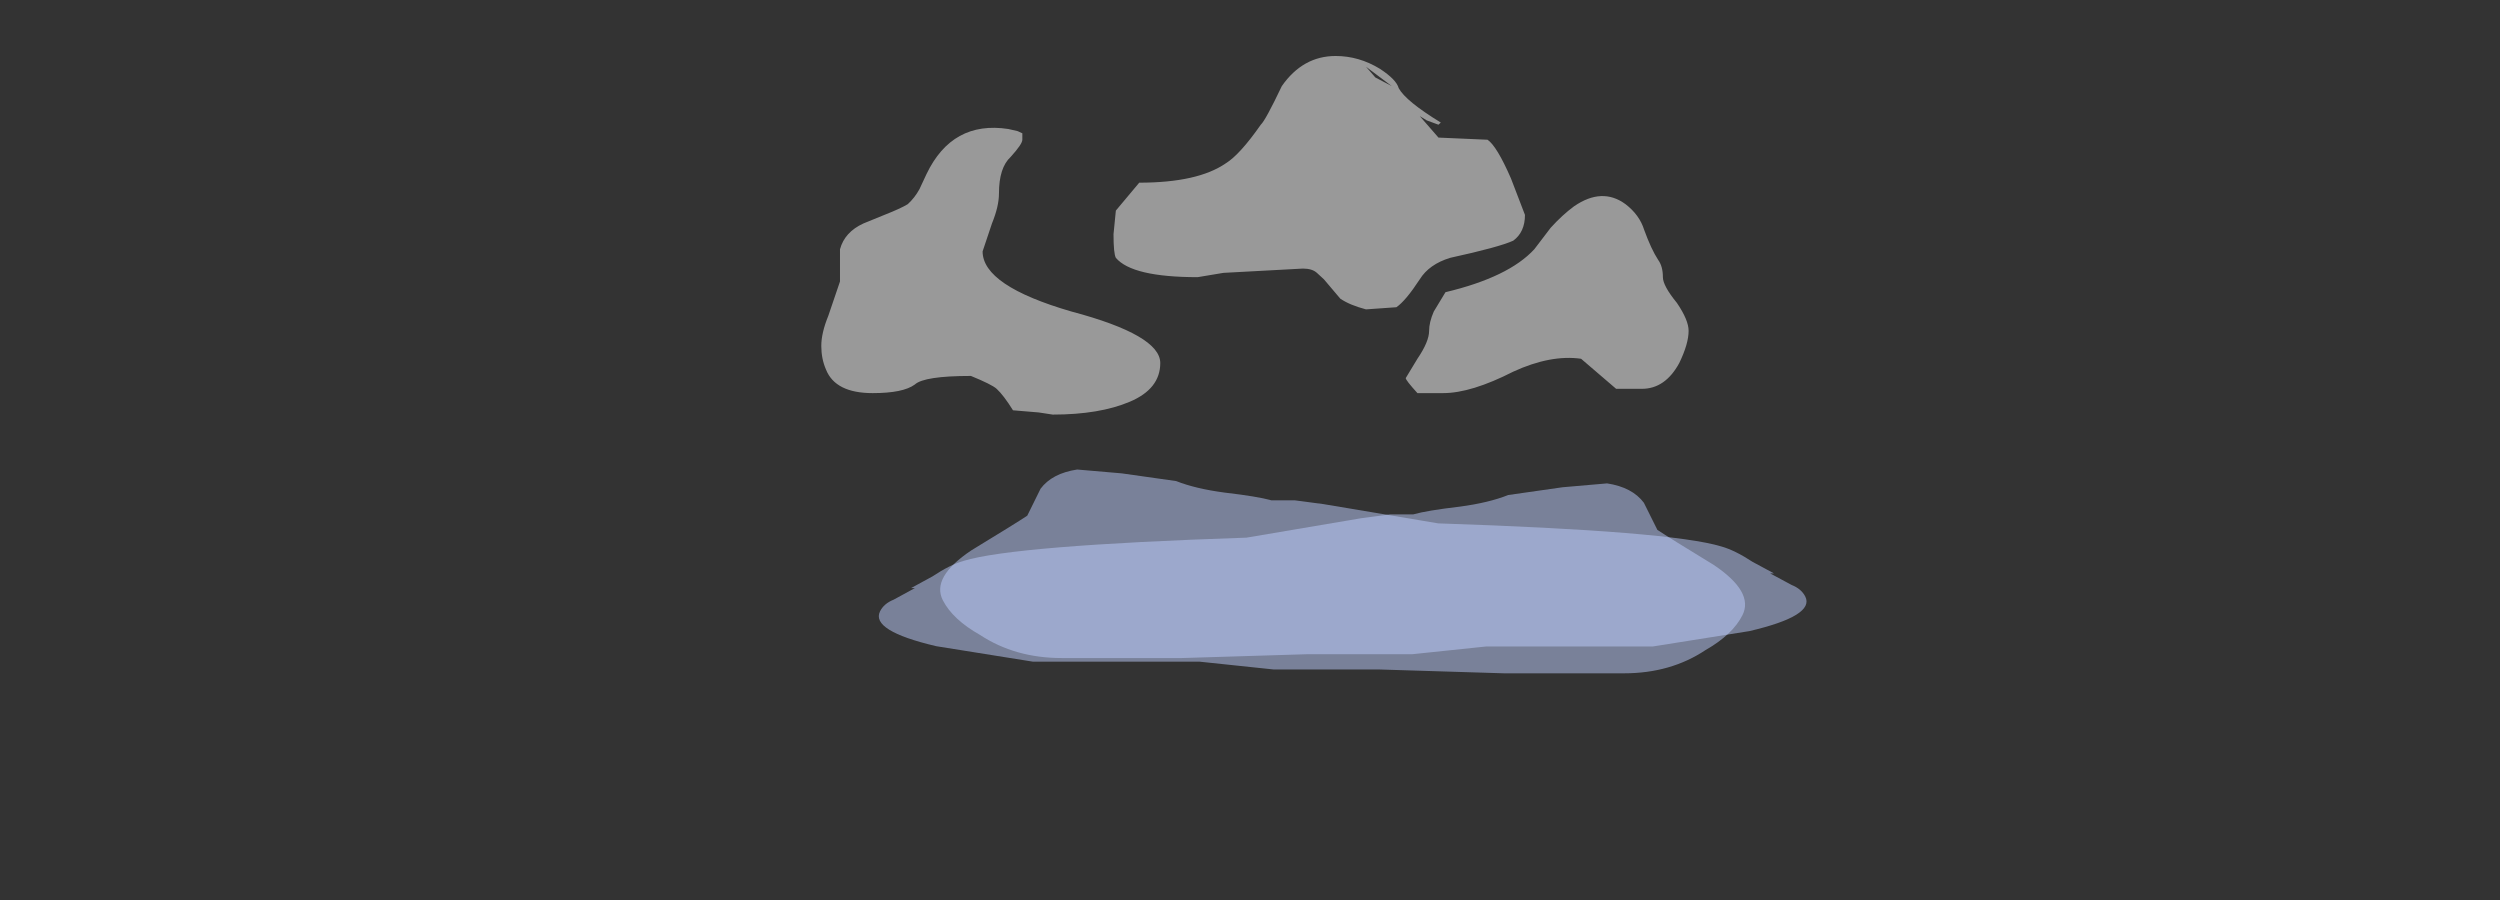 <?xml version="1.0" encoding="UTF-8" standalone="no"?>
<svg xmlns:ffdec="https://www.free-decompiler.com/flash" xmlns:xlink="http://www.w3.org/1999/xlink" ffdec:objectType="frame" height="81.3px" width="225.75px" xmlns="http://www.w3.org/2000/svg">
  <rect width="100%" height="100%" fill="#333333" stroke="none"/>
  <g transform="matrix(1.0, 0.0, 0.0, 1.0, 121.45, 51.2)">
    <use ffdec:characterId="2486" height="2.45" transform="matrix(7.0, 0.0, 3.573, 6.948, -42.382, -8.802)" width="11.15" xlink:href="#shape0"/>
    <use ffdec:characterId="2486" height="2.45" transform="matrix(-7.0, 0.0, -3.516, 7.0, 41.871, -7.55)" width="11.15" xlink:href="#shape0"/>
    <use ffdec:characterId="2438" height="8.35" transform="matrix(4.222, 0.0, 0.0, 3.878, -47.287, -46.144)" width="18.55" xlink:href="#shape1"/>
  </g>
  <defs>
    <g id="shape0" transform="matrix(1.0, 0.0, 0.0, 1.0, 4.85, 2.85)">
      <path d="M4.0 -0.55 L1.85 -0.55 0.85 -0.45 -0.5 -0.45 -2.15 -0.4 -3.7 -0.4 Q-4.3 -0.4 -4.6 -0.7 -4.85 -0.9 -4.85 -1.15 -4.85 -1.45 -4.15 -1.8 -3.4 -2.15 -3.2 -2.25 L-2.85 -2.6 Q-2.6 -2.8 -2.25 -2.85 L-1.7 -2.8 -1.05 -2.7 Q-0.85 -2.6 -0.5 -2.55 -0.1 -2.5 0.05 -2.45 L0.35 -2.45 0.7 -2.4 2.05 -2.15 Q5.0 -2.05 5.55 -1.85 5.7 -1.8 5.85 -1.65 L6.05 -1.5 6.0 -1.5 6.2 -1.35 Q6.3 -1.3 6.3 -1.2 6.3 -0.95 5.35 -0.75 L4.0 -0.55" fill="#bfcfff" fill-opacity="0.502" fill-rule="evenodd" stroke="none"/>
    </g>
    <g id="shape1" transform="matrix(1.0, 0.0, 0.0, 1.0, 11.2, 11.9)">
      <path d="M6.0 -8.45 Q6.3 -8.2 6.4 -7.85 6.55 -7.4 6.7 -7.15 6.8 -7.0 6.8 -6.75 6.8 -6.55 7.1 -6.15 7.35 -5.75 7.35 -5.5 7.35 -5.2 7.15 -4.75 6.85 -4.15 6.35 -4.15 L5.8 -4.15 5.05 -4.85 Q4.4 -4.95 3.6 -4.55 2.7 -4.05 2.1 -4.05 L1.55 -4.05 Q1.3 -4.35 1.3 -4.4 L1.55 -4.85 Q1.8 -5.25 1.8 -5.5 1.8 -5.7 1.9 -5.95 L2.15 -6.4 Q3.5 -6.75 4.05 -7.4 L4.4 -7.9 Q4.65 -8.2 4.9 -8.4 5.5 -8.85 6.0 -8.45 M0.45 -11.65 L0.65 -11.4 1.0 -11.2 0.45 -11.65 M1.6 -10.5 L2.0 -10.0 3.05 -9.95 Q3.25 -9.8 3.55 -9.05 L3.85 -8.2 Q3.85 -7.8 3.6 -7.6 3.3 -7.45 2.25 -7.2 1.8 -7.05 1.6 -6.7 1.3 -6.2 1.1 -6.05 L0.45 -6.0 Q0.1 -6.1 -0.1 -6.25 L-0.45 -6.7 -0.6 -6.85 Q-0.7 -6.95 -0.9 -6.95 L-2.6 -6.85 -3.15 -6.75 Q-4.55 -6.75 -4.9 -7.2 -4.95 -7.3 -4.95 -7.75 L-4.9 -8.3 -4.4 -8.95 Q-3.15 -8.95 -2.55 -9.4 -2.25 -9.6 -1.8 -10.3 -1.7 -10.4 -1.35 -11.2 -0.9 -11.9 -0.2 -11.9 0.3 -11.9 0.75 -11.6 1.1 -11.35 1.15 -11.15 1.3 -10.85 2.05 -10.35 L2.0 -10.3 1.75 -10.4 1.6 -10.5 M-10.8 -7.4 Q-10.7 -7.8 -10.3 -8.0 L-9.85 -8.2 Q-9.5 -8.35 -9.35 -8.45 -9.2 -8.6 -9.1 -8.8 L-8.95 -9.15 Q-8.4 -10.4 -7.2 -10.2 L-7.0 -10.15 -6.9 -10.1 -6.9 -9.95 Q-6.9 -9.85 -7.15 -9.55 -7.4 -9.3 -7.4 -8.7 -7.4 -8.4 -7.55 -8.0 L-7.75 -7.35 Q-7.75 -6.55 -5.85 -5.95 -3.95 -5.4 -3.95 -4.75 -3.95 -4.15 -4.6 -3.85 -5.25 -3.55 -6.25 -3.55 L-6.55 -3.6 -7.1 -3.65 Q-7.3 -4.0 -7.45 -4.15 -7.55 -4.25 -8.0 -4.45 -9.0 -4.45 -9.2 -4.25 -9.45 -4.05 -10.1 -4.05 -10.9 -4.05 -11.1 -4.6 -11.2 -4.85 -11.2 -5.15 -11.2 -5.45 -11.05 -5.85 L-10.8 -6.65 -10.8 -7.4" fill="#ffffff" fill-opacity="0.502" fill-rule="evenodd" stroke="none"/>
    </g>
  </defs>
</svg>
